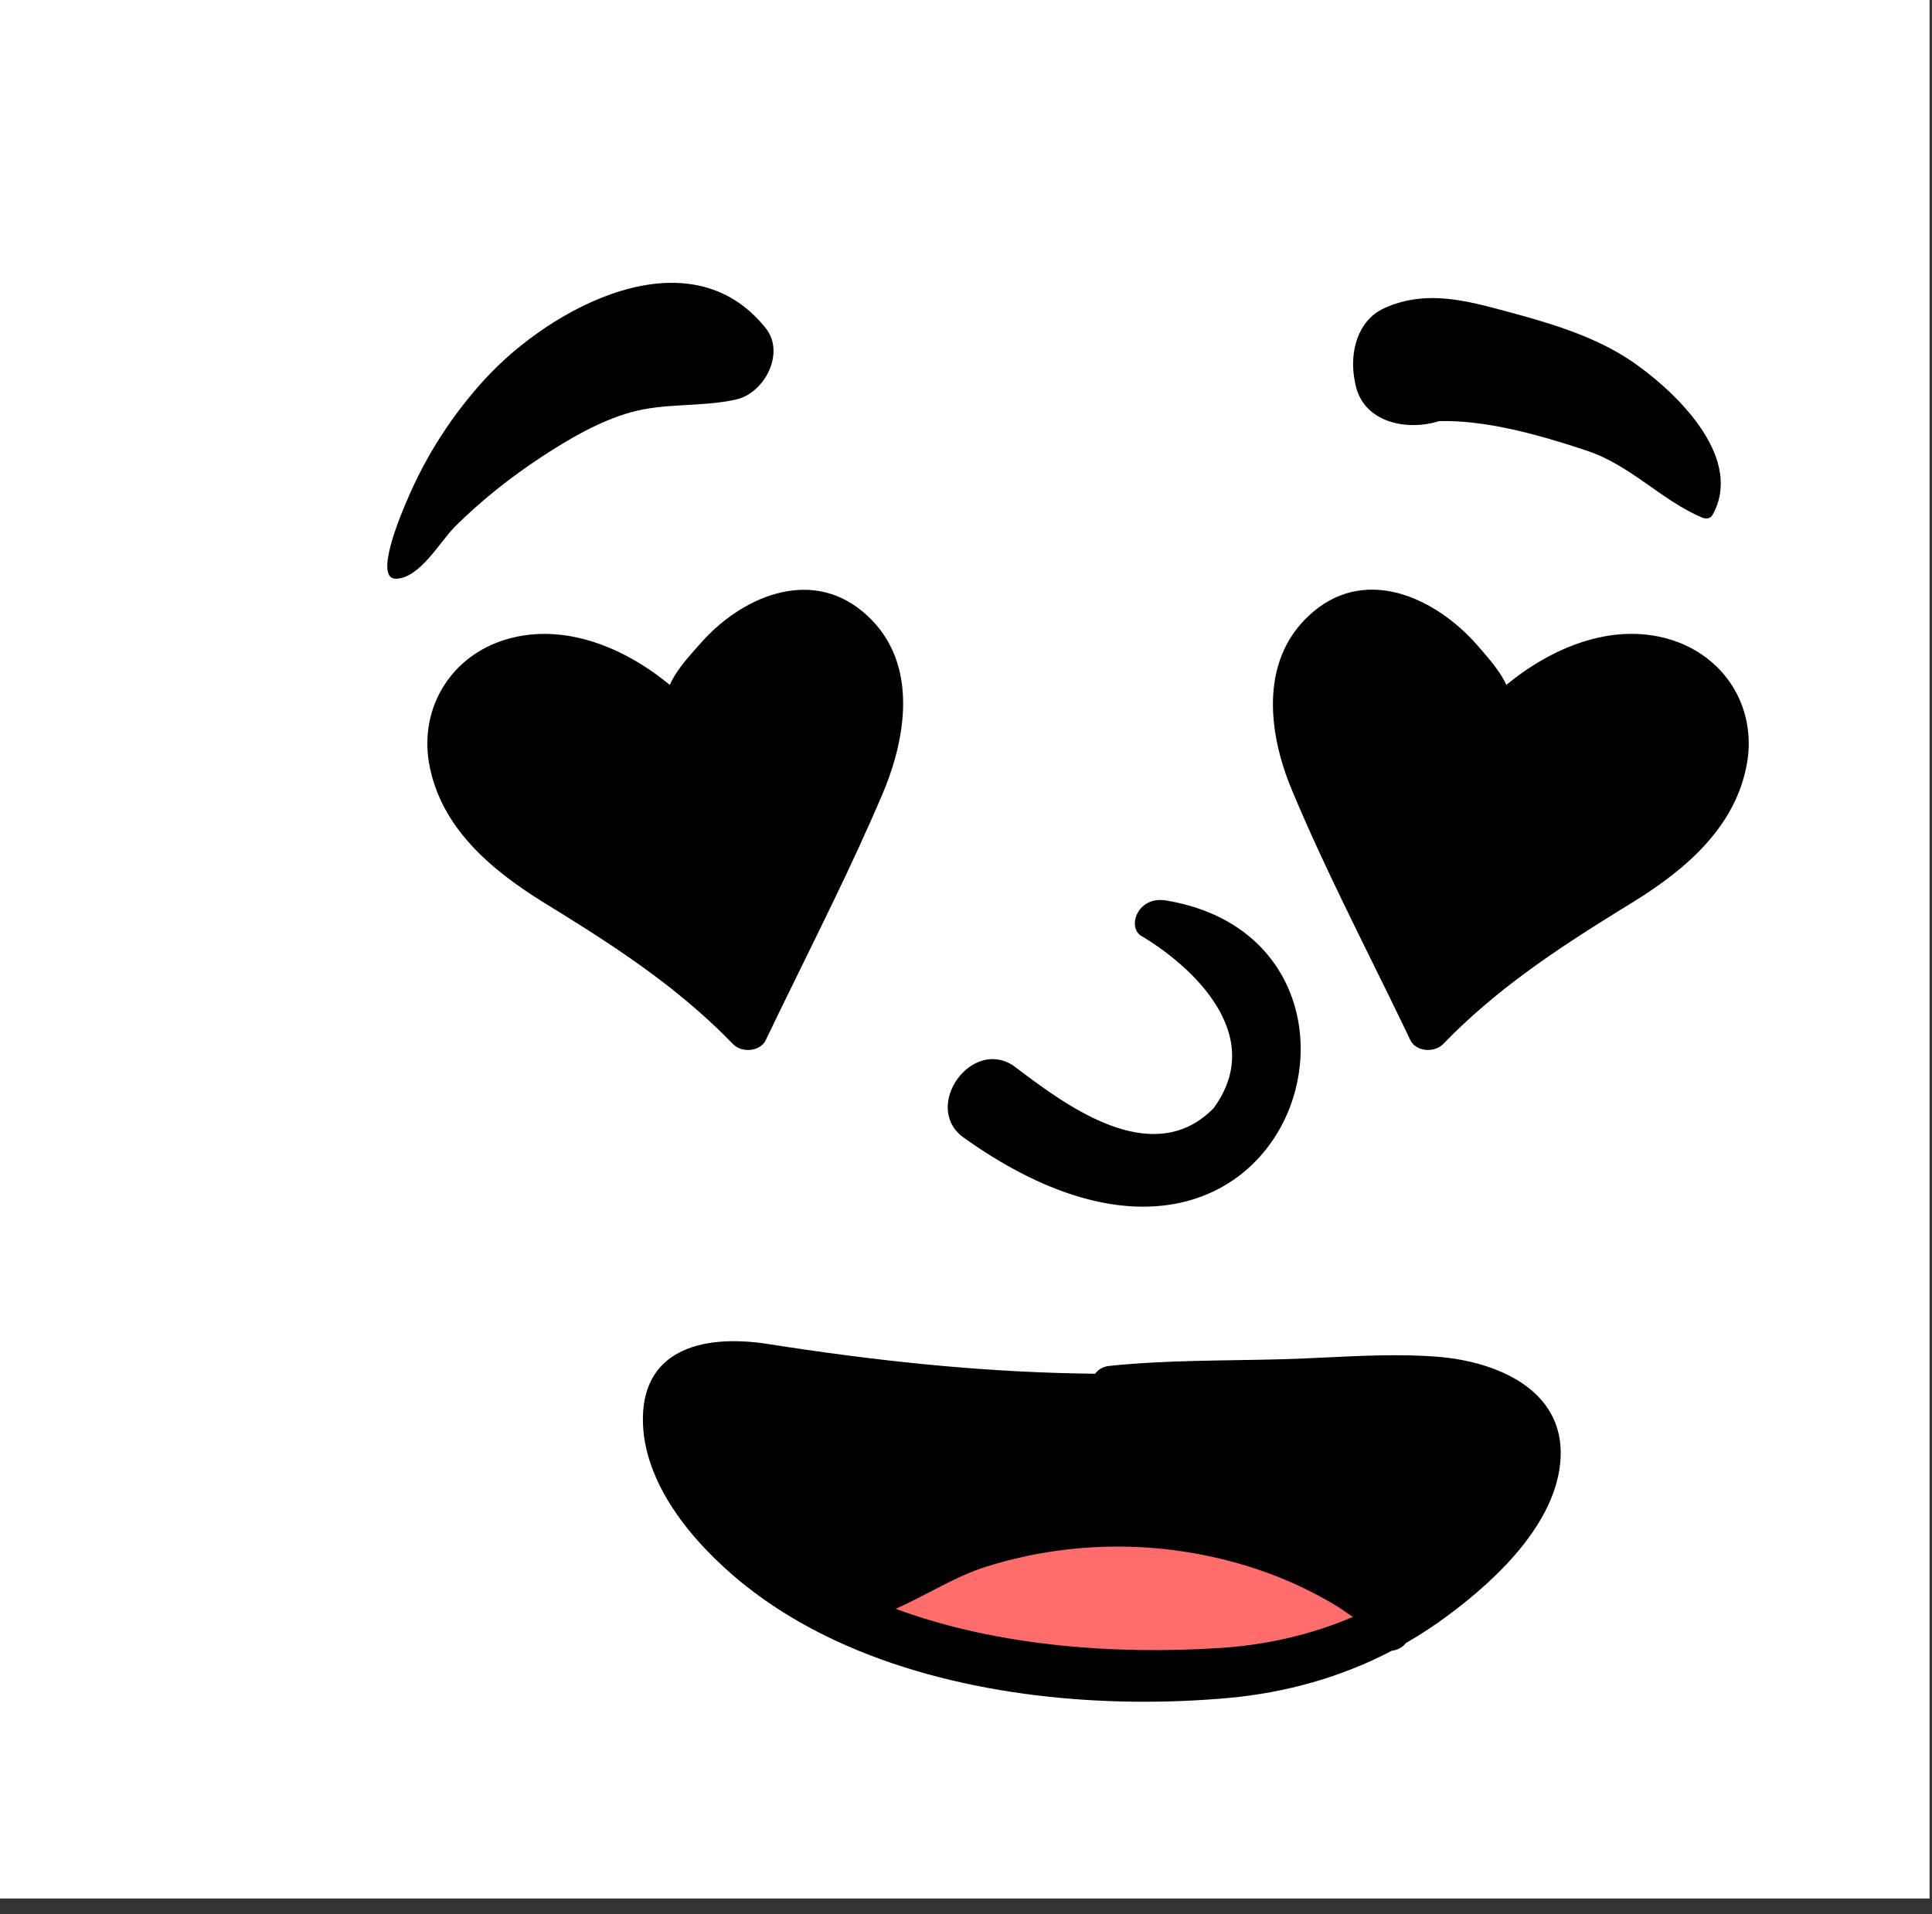 <?xml version="1.0" encoding="utf-8"?>
<svg width="111px" height="110px" viewBox="0 0 111 110" version="1.1" xmlns:xlink="http://www.w3.org/1999/xlink" xmlns="http://www.w3.org/2000/svg">
  <rect x="0" y="0" width="111" height="110" fill="#333333" stroke="none"/>
  <desc>Created with Lunacy</desc>
  <defs>
    <rect width="110.86" height="109.088" id="artboard_1" />
    <clipPath id="clip_1">
      <use xlink:href="#artboard_1" clip-rule="evenodd" />
    </clipPath>
  </defs>
  <g id="face/Loving-Grin-1" clip-path="url(#clip_1)">
    <use xlink:href="#artboard_1" stroke="none" fill="#FFFFFF" />
    <path d="M0 5.263C0 5.263 5.435 9.335 15.57 9.335C25.706 9.335 31.593 5.692 31.593 5.692C31.593 5.692 22.709 0.454 15.57 0.03C8.432 -0.395 0 5.263 0 5.263Z" transform="translate(49.017 86.579)" id="tongue" fill="#FF6C6C" stroke="none" />
    <path d="M21.753 2.619C22.873 4.031 21.677 6.338 20.041 6.703C18.015 7.156 15.968 6.88 13.979 7.442C12.156 7.956 10.41 8.986 8.847 10.013C7.065 11.183 5.424 12.49 3.916 13.979C3.02 14.865 1.889 16.963 0.506 17.002C-0.815 17.04 0.837 13.187 1.104 12.566C1.115 12.54 1.124 12.52 1.13 12.506C2.214 9.935 3.737 7.57 5.643 5.497C9.402 1.408 17.365 -2.907 21.753 2.619ZM64.677 1.742L63.739 1.489C61.559 0.911 59.447 0.475 57.282 1.454C55.702 2.169 55.292 4.06 55.568 5.543L55.609 5.768L55.631 5.875C56.109 8.045 58.591 8.526 60.428 7.946C63.041 7.87 66.045 8.704 68.473 9.498L68.935 9.651C71.442 10.488 73.189 12.489 75.546 13.491C75.755 13.579 76.014 13.558 76.136 13.341C77.908 10.19 74.37 6.579 71.869 4.769L71.627 4.598L71.471 4.49C69.479 3.139 66.999 2.369 64.677 1.742ZM53.246 18.861C56.377 16.268 60.304 18.179 62.609 20.805L63.016 21.275C63.477 21.811 63.987 22.434 64.294 23.102C66.849 20.991 70.313 19.505 73.627 20.47C76.842 21.408 78.675 24.387 78.123 27.584C77.497 31.221 74.662 33.665 71.616 35.555L70.752 36.087C67.092 38.352 63.666 40.634 60.654 43.747C60.163 44.253 59.1 44.186 58.778 43.512L58.519 42.97L58.257 42.428C56.12 38.006 53.83 33.612 51.95 29.085C50.557 25.73 50.105 21.46 53.246 18.861ZM27.278 18.861C24.213 16.348 20.327 18.083 18.033 20.674L17.556 21.21C17.06 21.773 16.535 22.418 16.23 23.102C13.671 20.987 10.215 19.513 6.893 20.469C3.675 21.397 1.853 24.394 2.397 27.585C3.034 31.282 5.961 33.743 9.057 35.649L10.122 36.306C13.649 38.499 16.951 40.731 19.87 43.747C20.358 44.253 21.424 44.186 21.746 43.512C21.919 43.151 22.091 42.79 22.268 42.429L22.687 41.563C24.652 37.524 26.697 33.497 28.448 29.379C29.901 25.965 30.542 21.538 27.278 18.861ZM44.742 35.489C43.12 35.218 42.518 36.97 43.276 37.498C46.173 39.207 50.587 43.192 47.471 47.429C44.169 50.791 39.562 47.658 36.776 45.585L35.919 44.944C33.506 43.443 30.795 47.304 33.034 49.057C51.839 62.57 59.471 37.945 44.742 35.489ZM21.867 60.974C18.388 60.427 14.725 61.135 14.685 65.237C14.654 68.97 17.574 72.412 20.36 74.682C22.167 76.153 24.211 77.351 26.402 78.311C33.142 81.262 41.299 81.948 48.316 81.314C51.625 81.015 54.822 80.116 57.72 78.597C58.051 78.562 58.338 78.393 58.534 78.15C59.16 77.794 59.769 77.403 60.364 76.987C63.306 74.908 66.991 71.596 67.385 67.854C67.813 63.814 64.07 62.057 60.523 61.723L60.292 61.703C58.206 61.545 56.079 61.645 53.969 61.745C53.144 61.785 52.321 61.824 51.504 61.847C48.177 61.942 44.796 61.886 41.487 62.233C41.111 62.272 40.834 62.45 40.668 62.684L39.639 62.667C33.669 62.55 27.757 61.899 21.867 60.974ZM42.717 72.626C39.904 72.544 37.096 72.926 34.417 73.768C32.601 74.337 30.946 75.43 29.207 76.19C35.069 78.36 41.881 78.833 47.895 78.438C50.534 78.265 53.092 77.674 55.476 76.659C55.105 76.398 54.729 76.134 54.335 75.903C53.146 75.204 51.903 74.61 50.606 74.137C48.079 73.217 45.414 72.709 42.717 72.626Z" transform="translate(22.251 16.252)" id="🖍-Ink" fill="#000000" fill-rule="evenodd" stroke="none" />
  </g>
</svg>